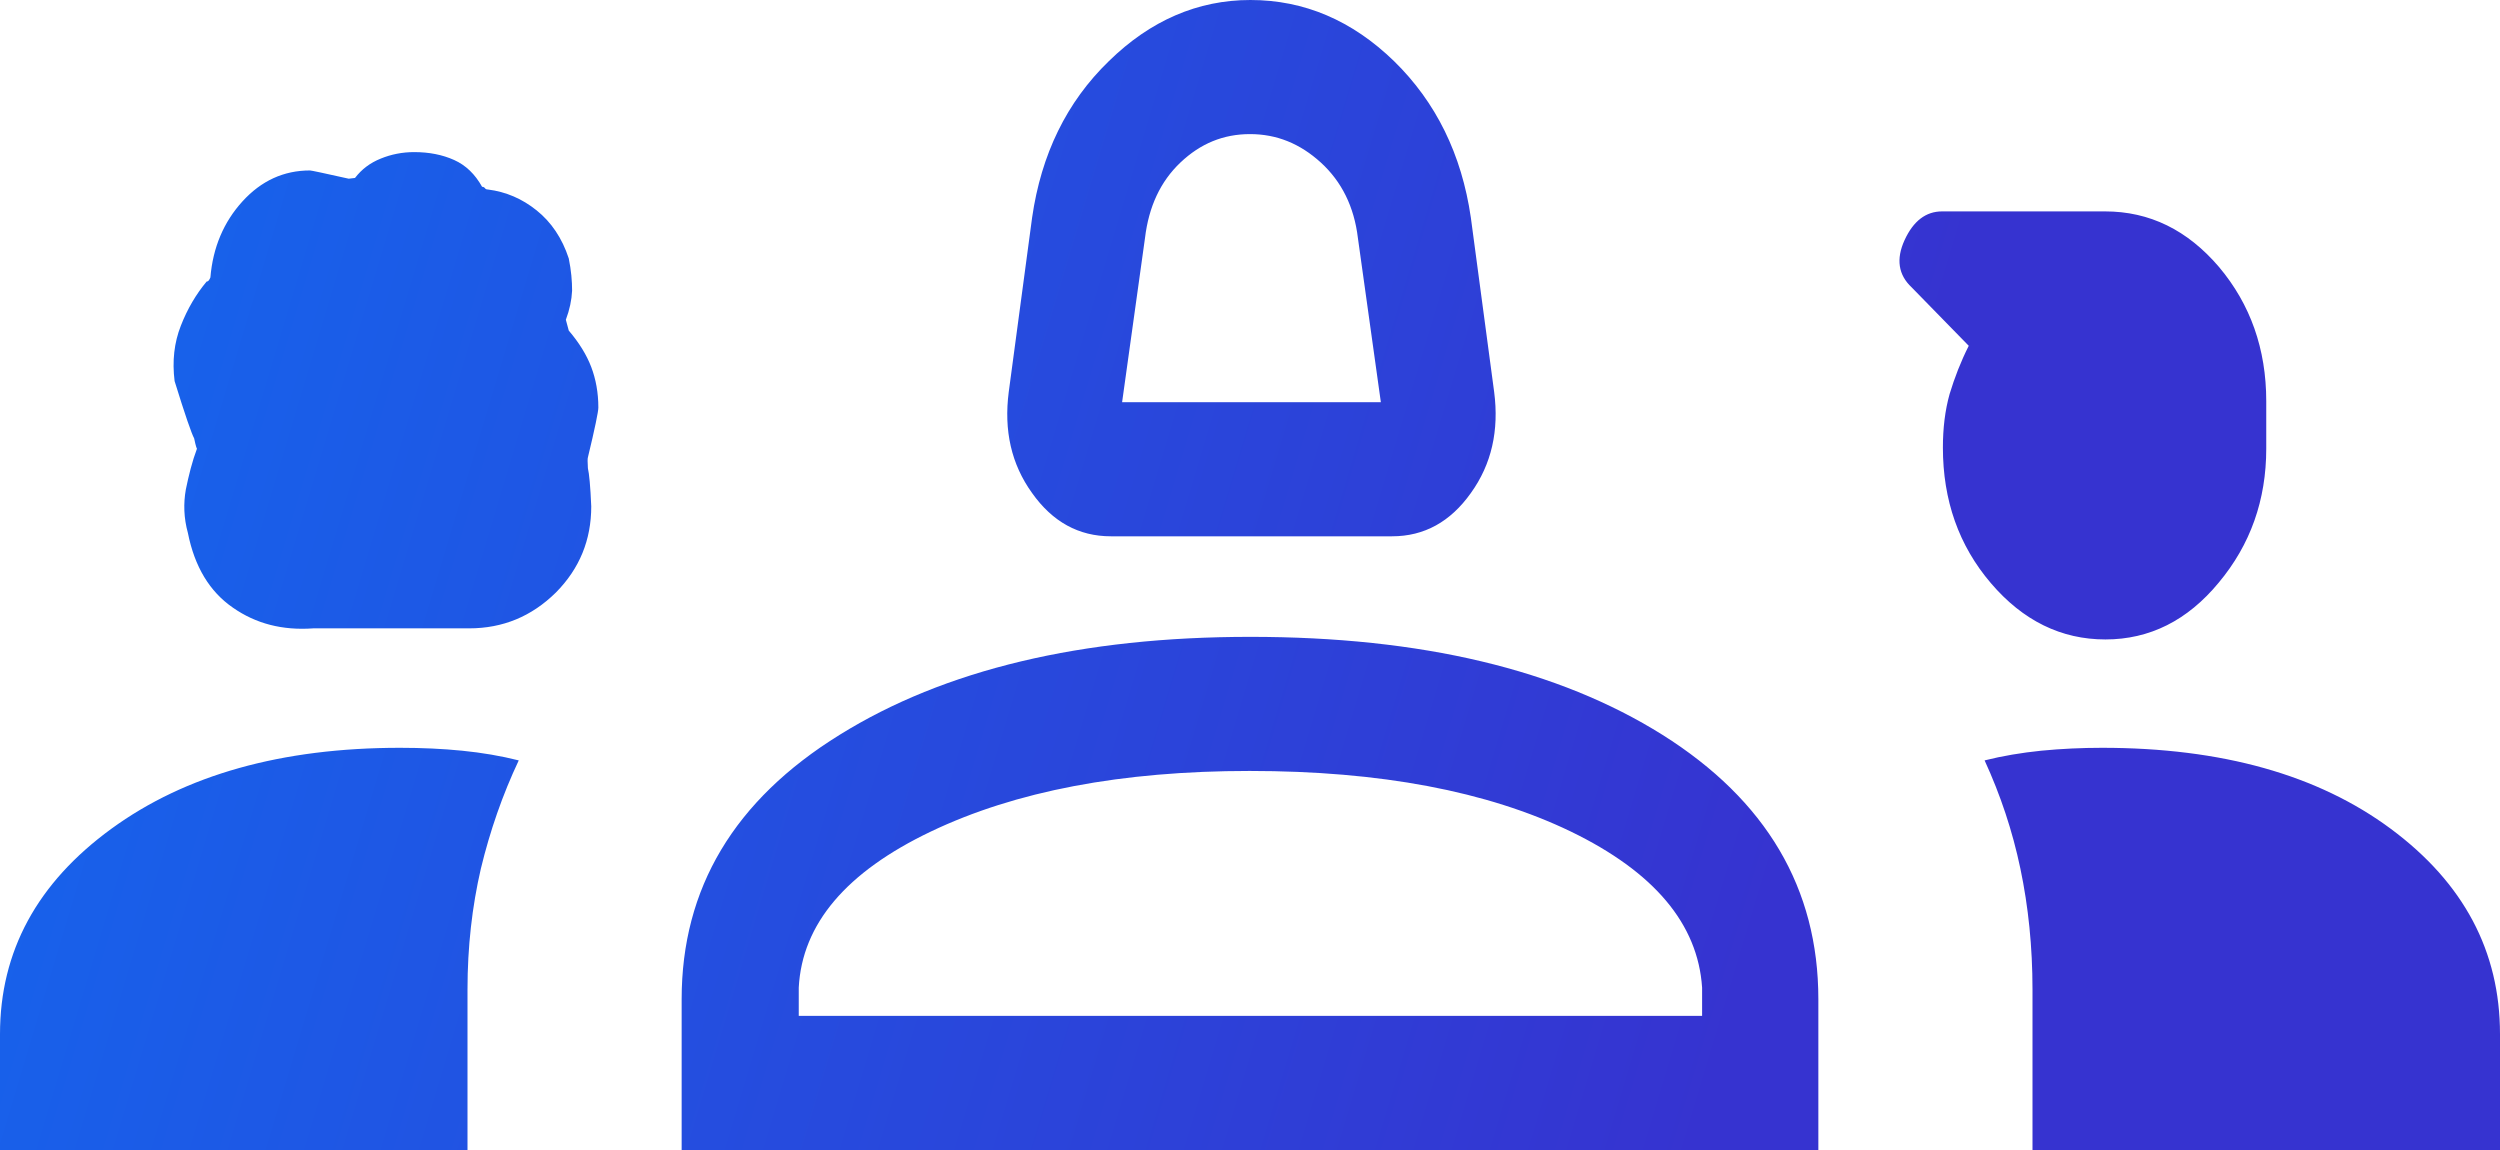 <svg width="50" height="23" viewBox="0 0 50 23" fill="none" xmlns="http://www.w3.org/2000/svg">
<path d="M22.217 10.726C21.575 10.726 21.05 10.437 20.642 9.861C20.225 9.283 20.075 8.608 20.175 7.838L20.642 4.353C20.825 3.084 21.333 2.041 22.175 1.225C23.008 0.408 23.958 0 25.008 0C26.083 0 27.042 0.408 27.883 1.225C28.717 2.041 29.233 3.084 29.417 4.353L29.883 7.838C29.983 8.608 29.833 9.283 29.417 9.861C29.008 10.437 28.483 10.726 27.842 10.726H22.217ZM22.442 8.044H27.617L27.158 4.76C27.083 4.134 26.833 3.631 26.417 3.251C26 2.871 25.533 2.682 25 2.682C24.467 2.682 24.008 2.871 23.608 3.251C23.208 3.631 22.975 4.134 22.9 4.76L22.442 8.044ZM6.267 12.567C5.65 12.612 5.117 12.474 4.658 12.153C4.192 11.832 3.892 11.334 3.758 10.659C3.675 10.36 3.667 10.069 3.717 9.788C3.775 9.506 3.842 9.232 3.942 8.966C3.942 8.999 3.917 8.933 3.883 8.767C3.833 8.677 3.7 8.296 3.492 7.622C3.442 7.223 3.483 6.854 3.617 6.514C3.75 6.173 3.925 5.879 4.133 5.631C4.167 5.631 4.183 5.604 4.208 5.549C4.258 4.947 4.475 4.439 4.85 4.027C5.225 3.615 5.675 3.409 6.2 3.409C6.225 3.409 6.483 3.464 6.975 3.574L7.1 3.559C7.233 3.386 7.4 3.258 7.617 3.171C7.825 3.086 8.05 3.042 8.283 3.042C8.583 3.042 8.85 3.095 9.083 3.2C9.317 3.305 9.5 3.483 9.642 3.736C9.667 3.736 9.683 3.745 9.7 3.764C9.708 3.781 9.733 3.79 9.758 3.79C10.117 3.835 10.442 3.974 10.733 4.208C11.025 4.442 11.242 4.762 11.375 5.168C11.425 5.411 11.442 5.627 11.442 5.814C11.433 6.002 11.392 6.195 11.317 6.395C11.317 6.405 11.342 6.477 11.375 6.611C11.583 6.855 11.733 7.099 11.825 7.341C11.917 7.584 11.967 7.854 11.967 8.153C11.967 8.228 11.9 8.561 11.758 9.148C11.75 9.169 11.75 9.241 11.758 9.365C11.783 9.469 11.808 9.723 11.825 10.128C11.825 10.798 11.592 11.372 11.117 11.851C10.633 12.328 10.058 12.567 9.383 12.567H6.267ZM42.108 12.789C41.225 12.789 40.458 12.414 39.817 11.662C39.175 10.91 38.858 10.006 38.858 8.951C38.858 8.567 38.9 8.21 38.992 7.881C39.092 7.551 39.217 7.229 39.375 6.916L38.233 5.747C37.967 5.498 37.917 5.182 38.092 4.801C38.267 4.42 38.517 4.228 38.842 4.228H42.1C42.992 4.228 43.75 4.6 44.383 5.343C45.008 6.087 45.325 6.98 45.325 8.024V8.973C45.325 10.001 45.008 10.894 44.375 11.652C43.75 12.41 42.992 12.789 42.108 12.789ZM0 23V20.684C0 19.027 0.742 17.659 2.225 16.577C3.708 15.496 5.633 14.956 8 14.956C8.433 14.956 8.85 14.975 9.242 15.014C9.642 15.054 10.017 15.118 10.375 15.208C10.05 15.896 9.8 16.618 9.617 17.374C9.442 18.131 9.35 18.937 9.35 19.792V23H0ZM13.633 23V19.983C13.633 17.766 14.683 16.003 16.792 14.697C18.892 13.391 21.633 12.737 25.008 12.737C28.425 12.737 31.167 13.391 33.25 14.697C35.325 16.003 36.367 17.766 36.367 19.983V23H13.633ZM42.042 14.956C44.433 14.956 46.358 15.496 47.817 16.577C49.275 17.659 50 19.027 50 20.684V23H40.65V19.792C40.65 18.937 40.567 18.131 40.408 17.374C40.25 16.618 40.008 15.896 39.692 15.208C40.05 15.118 40.433 15.054 40.825 15.014C41.225 14.975 41.633 14.956 42.042 14.956ZM24.992 15.419C22.433 15.419 20.308 15.823 18.617 16.631C16.925 17.439 16.042 18.479 15.975 19.752V20.318H34.042V19.752C33.958 18.479 33.083 17.439 31.417 16.631C29.742 15.823 27.6 15.419 24.992 15.419Z" fill="url(#paint0_linear_2953_3840)"/>
<defs>
<linearGradient id="paint0_linear_2953_3840" x1="-13.875" y1="-26.555" x2="43.688" y2="-9.29" gradientUnits="userSpaceOnUse">
<stop stop-color="#0085FF"/>
<stop offset="1" stop-color="#3633D0"/>
</linearGradient>
</defs>
</svg>
